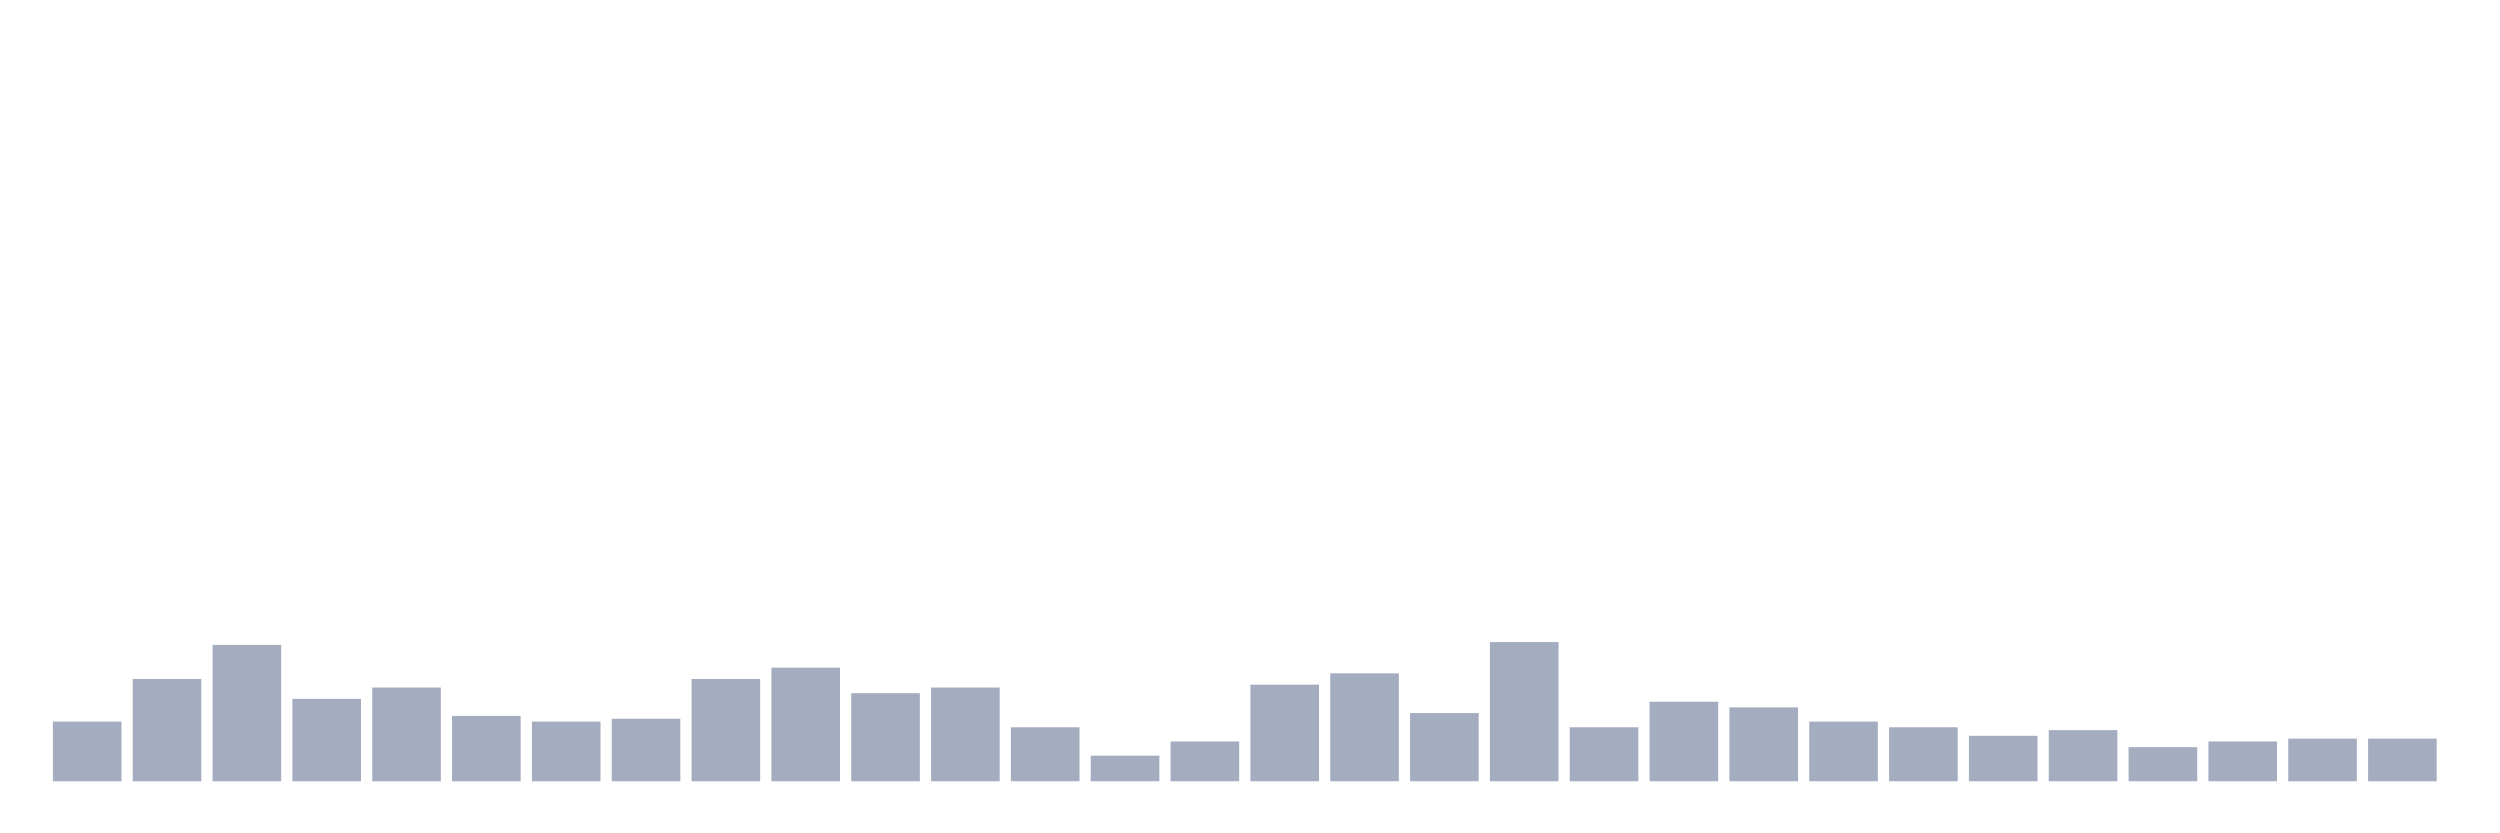 <svg xmlns="http://www.w3.org/2000/svg" viewBox="0 0 480 160"><g transform="translate(10,10)"><rect class="bar" x="0.153" width="13.175" y="128.546" height="11.454" fill="rgb(164,173,192)"></rect><rect class="bar" x="15.482" width="13.175" y="120.365" height="19.635" fill="rgb(164,173,192)"></rect><rect class="bar" x="30.81" width="13.175" y="113.821" height="26.179" fill="rgb(164,173,192)"></rect><rect class="bar" x="46.138" width="13.175" y="124.183" height="15.817" fill="rgb(164,173,192)"></rect><rect class="bar" x="61.466" width="13.175" y="122.002" height="17.998" fill="rgb(164,173,192)"></rect><rect class="bar" x="76.794" width="13.175" y="127.456" height="12.544" fill="rgb(164,173,192)"></rect><rect class="bar" x="92.123" width="13.175" y="128.546" height="11.454" fill="rgb(164,173,192)"></rect><rect class="bar" x="107.451" width="13.175" y="128.001" height="11.999" fill="rgb(164,173,192)"></rect><rect class="bar" x="122.779" width="13.175" y="120.365" height="19.635" fill="rgb(164,173,192)"></rect><rect class="bar" x="138.107" width="13.175" y="118.184" height="21.816" fill="rgb(164,173,192)"></rect><rect class="bar" x="153.436" width="13.175" y="123.092" height="16.908" fill="rgb(164,173,192)"></rect><rect class="bar" x="168.764" width="13.175" y="122.002" height="17.998" fill="rgb(164,173,192)"></rect><rect class="bar" x="184.092" width="13.175" y="129.637" height="10.363" fill="rgb(164,173,192)"></rect><rect class="bar" x="199.42" width="13.175" y="135.091" height="4.909" fill="rgb(164,173,192)"></rect><rect class="bar" x="214.748" width="13.175" y="132.364" height="7.636" fill="rgb(164,173,192)"></rect><rect class="bar" x="230.077" width="13.175" y="121.456" height="18.544" fill="rgb(164,173,192)"></rect><rect class="bar" x="245.405" width="13.175" y="119.275" height="20.725" fill="rgb(164,173,192)"></rect><rect class="bar" x="260.733" width="13.175" y="126.91" height="13.09" fill="rgb(164,173,192)"></rect><rect class="bar" x="276.061" width="13.175" y="113.275" height="26.725" fill="rgb(164,173,192)"></rect><rect class="bar" x="291.39" width="13.175" y="129.637" height="10.363" fill="rgb(164,173,192)"></rect><rect class="bar" x="306.718" width="13.175" y="124.729" height="15.271" fill="rgb(164,173,192)"></rect><rect class="bar" x="322.046" width="13.175" y="125.819" height="14.181" fill="rgb(164,173,192)"></rect><rect class="bar" x="337.374" width="13.175" y="128.546" height="11.454" fill="rgb(164,173,192)"></rect><rect class="bar" x="352.702" width="13.175" y="129.637" height="10.363" fill="rgb(164,173,192)"></rect><rect class="bar" x="368.031" width="13.175" y="131.274" height="8.726" fill="rgb(164,173,192)"></rect><rect class="bar" x="383.359" width="13.175" y="130.183" height="9.817" fill="rgb(164,173,192)"></rect><rect class="bar" x="398.687" width="13.175" y="133.455" height="6.545" fill="rgb(164,173,192)"></rect><rect class="bar" x="414.015" width="13.175" y="132.364" height="7.636" fill="rgb(164,173,192)"></rect><rect class="bar" x="429.344" width="13.175" y="131.819" height="8.181" fill="rgb(164,173,192)"></rect><rect class="bar" x="444.672" width="13.175" y="131.819" height="8.181" fill="rgb(164,173,192)"></rect></g></svg>